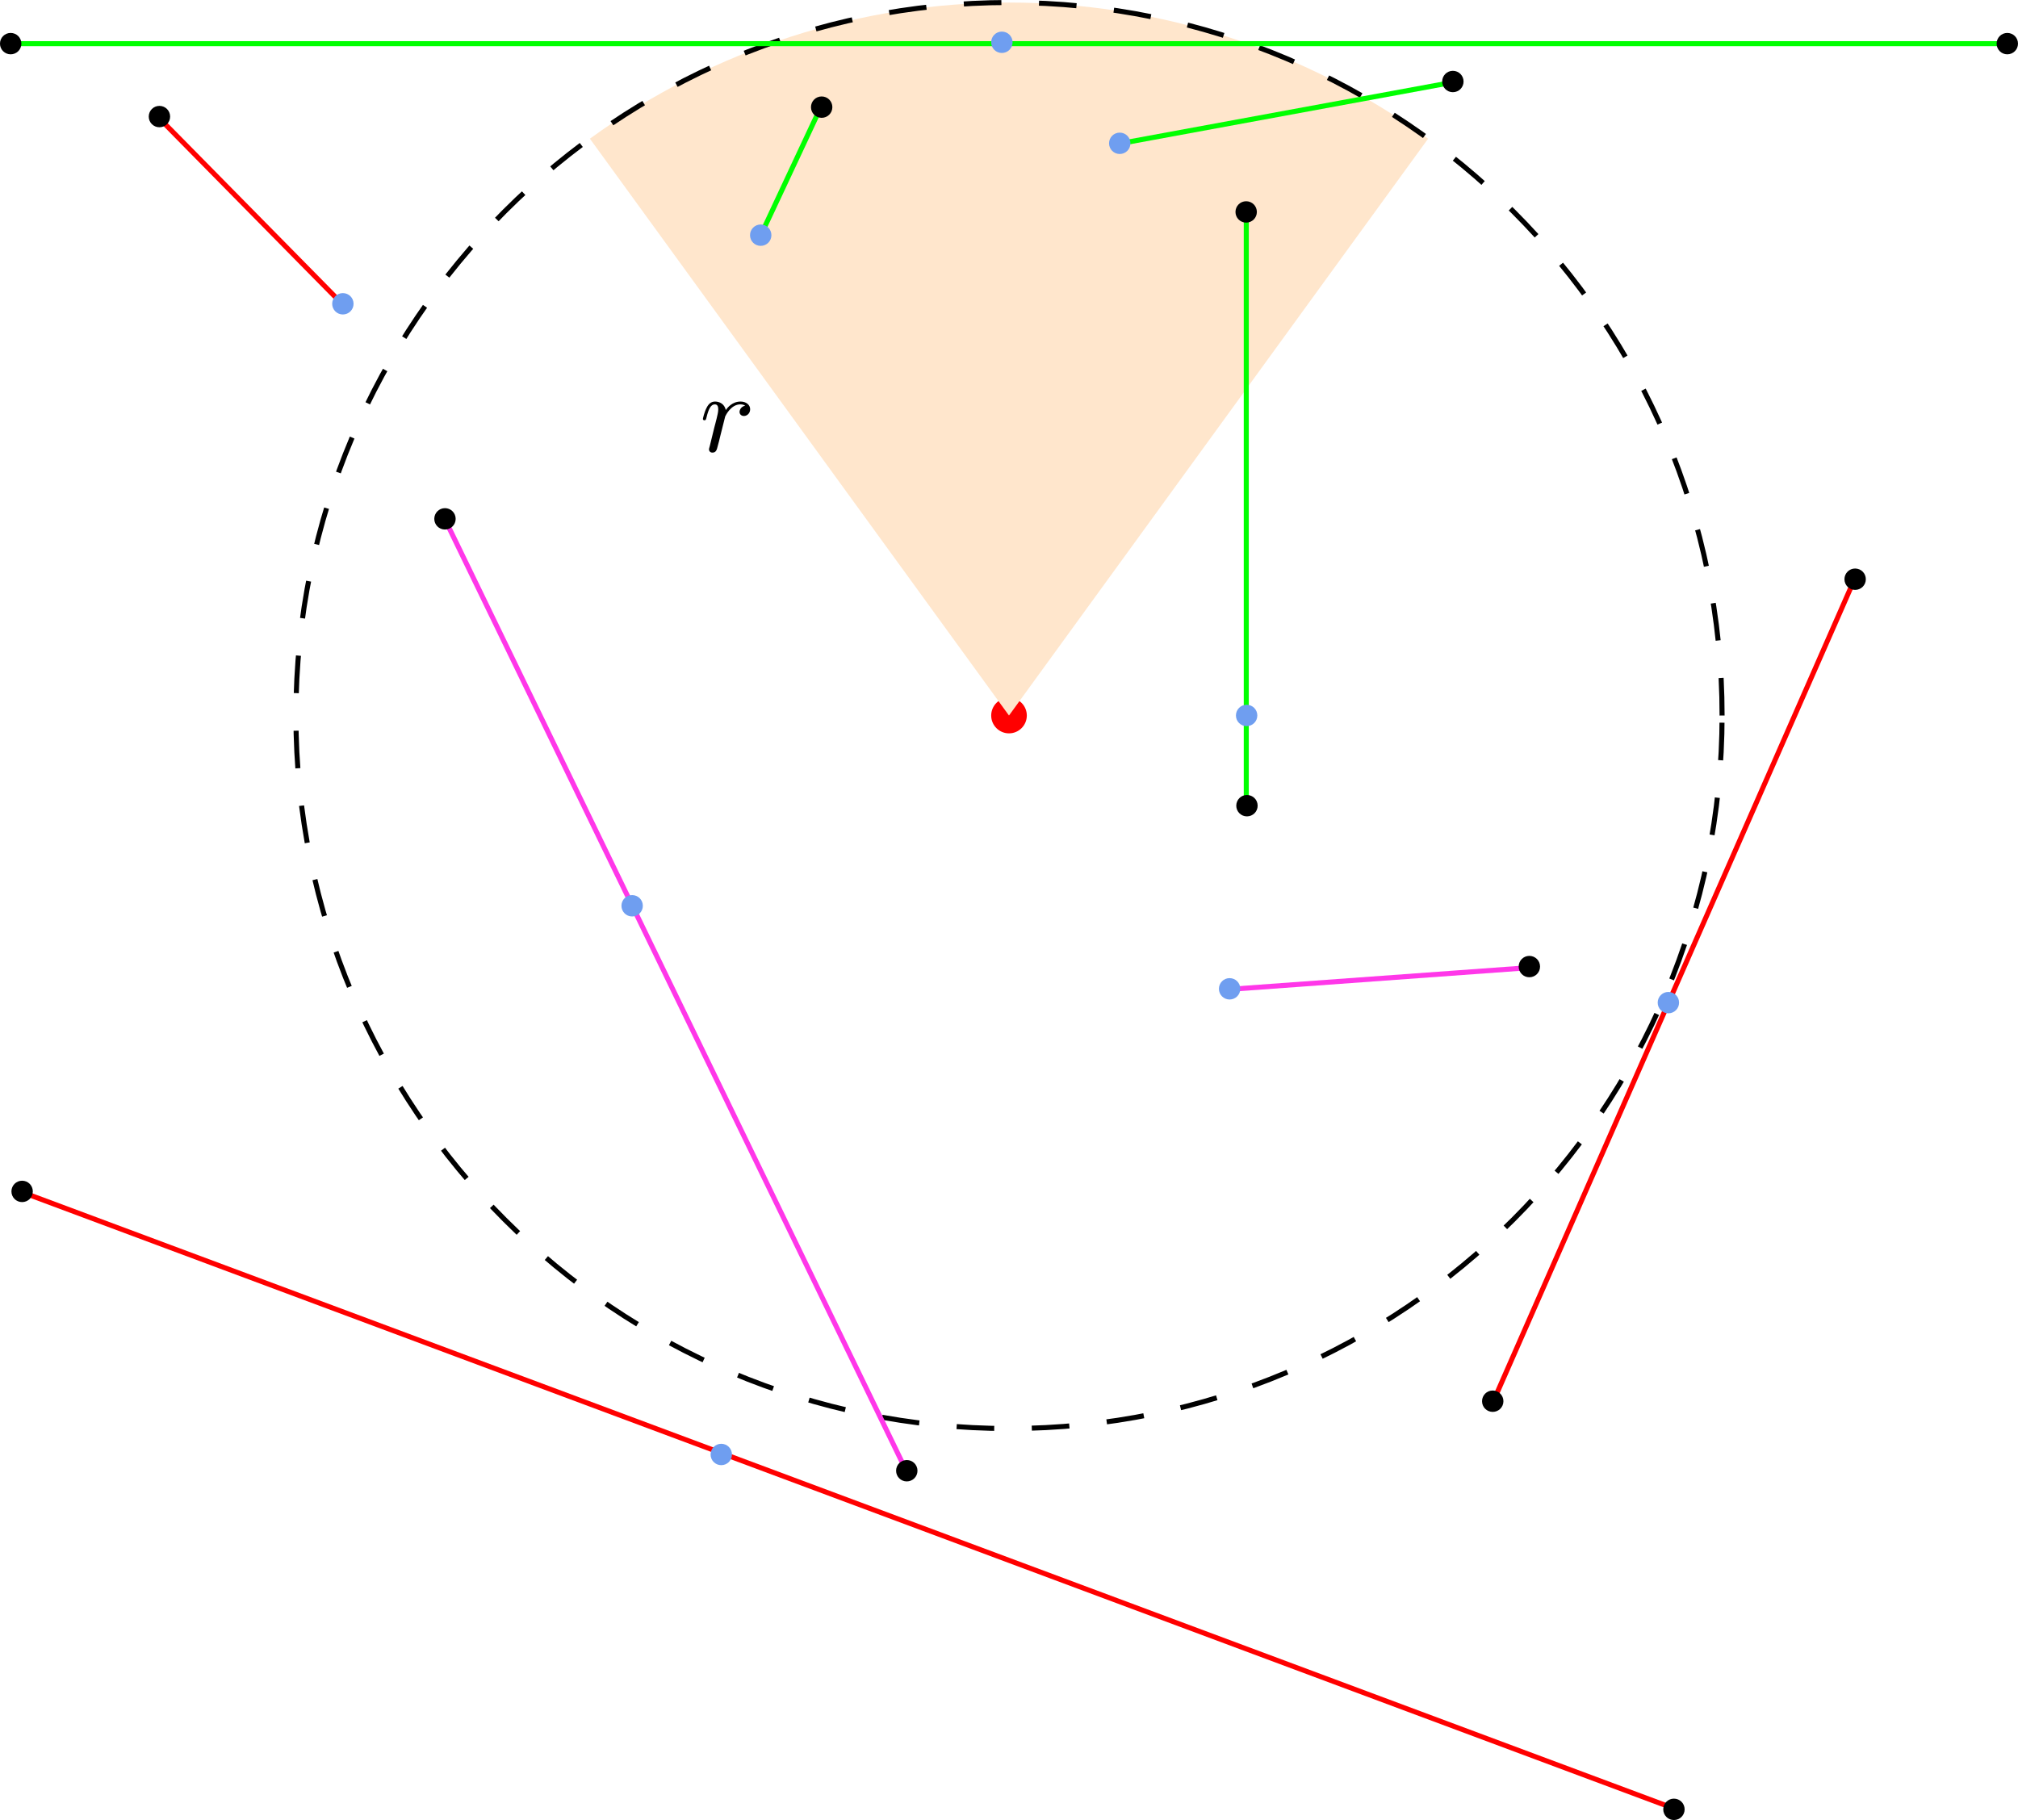 <?xml version="1.0" encoding="UTF-8" standalone="no"?>
<svg
   xmlns:dc="http://purl.org/dc/elements/1.1/"
   xmlns:cc="http://creativecommons.org/ns#"
   xmlns:rdf="http://www.w3.org/1999/02/22-rdf-syntax-ns#"
   xmlns:svg="http://www.w3.org/2000/svg"
   xmlns="http://www.w3.org/2000/svg"
   xmlns:xlink="http://www.w3.org/1999/xlink"
   height="289.438pt"
   version="1.1"
   viewBox="-72 -72 160.441 144.719"
   width="320.882pt"
   id="svg4136">
  <defs
     id="defs4138">
    <path
       d="m 3.622,-3.631 c -0.296,0.054 -0.448,0.305 -0.448,0.493 0,0.17 0.126,0.323 0.35,0.323 0.242,0 0.493,-0.206 0.493,-0.538 0,-0.35 -0.323,-0.61 -0.762,-0.61 -0.672,0 -1.049,0.502 -1.175,0.672 -0.108,-0.493 -0.511,-0.672 -0.852,-0.672 -0.323,0 -0.529,0.197 -0.681,0.511 -0.17,0.323 -0.287,0.834 -0.287,0.87 0,0.081 0.063,0.108 0.126,0.108 0.099,0 0.117,-0.045 0.161,-0.224 0.17,-0.708 0.359,-1.04 0.664,-1.04 0.269,0 0.269,0.287 0.269,0.421 0,0.188 -0.072,0.466 -0.126,0.699 -0.063,0.233 -0.152,0.619 -0.188,0.726 l -0.359,1.47 c -0.063,0.215 -0.063,0.233 -0.063,0.26 0,0.117 0.081,0.26 0.278,0.26 0.287,0 0.35,-0.242 0.412,-0.502 0.108,-0.386 0.108,-0.403 0.197,-0.771 0.332,-1.345 0.386,-1.56 0.403,-1.605 0.054,-0.108 0.466,-0.959 1.21,-0.959 0.206,0 0.332,0.072 0.377,0.108 z"
       id="g0-114" />
  </defs>
  <path
     style="fill:#ff0000"
     id="path4217"
     d="m 9.637,-15.105 c 0,-0.781 -0.633,-1.418 -1.418,-1.418 -0.781,0 -1.414,0.637 -1.414,1.418 0,0.781 0.633,1.418 1.414,1.418 0.785,0 1.418,-0.637 1.418,-1.418 z" />
  <path
     style="fill:#ffe6cc"
     id="path4157"
     d="M 8.219,-15.105 41.543,-60.972 c -19.867,-14.434 -46.777,-14.434 -66.644,0 l 33.32,45.867" />
  <path
     style="fill:none;stroke:#000000;stroke-width:0.4;stroke-dasharray:2.989, 2.989"
     id="path4155"
     d="m 64.914,-15.105 c 0,-31.313 -25.383,-56.695 -56.695,-56.695 -31.309,0 -56.691,25.383 -56.691,56.695 0,31.313 25.383,56.695 56.691,56.695 31.313,0 56.695,-25.383 56.695,-56.695" />
  <g
     id="g4163"
     transform="translate(-24.596,-24.409)">
    <use
       height="100%"
       width="100%"
       id="use4165"
       y="-11.699"
       xlink:href="#g0-114"
       x="8.22" />
  </g>
  <path
     style="fill:none;fill-rule:evenodd;stroke:#ff0000;stroke-width:0.4px;stroke-linecap:butt;stroke-linejoin:miter;stroke-opacity:1"
     d="M 61.019,71.775 -70.241,22.796"
     id="path4257" />
  <path
     d="m 61.937,71.872 c 0,-0.473 -0.379,-0.852 -0.852,-0.852 -0.469,0 -0.848,0.379 -0.848,0.852 0,0.469 0.379,0.848 0.848,0.848 0.473,0 0.852,-0.379 0.852,-0.848 z"
     id="path4259" />
  <path
     id="path4261"
     d="m -69.391,22.737 c 0,-0.473 -0.379,-0.852 -0.852,-0.852 -0.469,0 -0.848,0.379 -0.848,0.852 0,0.469 0.379,0.848 0.848,0.848 0.473,0 0.852,-0.379 0.852,-0.848 z" />
  <path
     style="fill:none;fill-rule:evenodd;stroke:#00ff00;stroke-width:0.4px;stroke-linecap:butt;stroke-linejoin:miter;stroke-opacity:1"
     d="m -6.626,-63.734 -4.878,10.413"
     id="path4263" />
  <path
     d="m -10.669,-53.298 c 0,-0.473 -0.379,-0.852 -0.852,-0.852 -0.469,0 -0.848,0.379 -0.848,0.852 0,0.469 0.379,0.848 0.848,0.848 0.473,0 0.852,-0.379 0.852,-0.848 z"
     id="path4265"
     style="fill:#6f9ef0;fill-opacity:1" />
  <path
     id="path4267"
     d="m -5.823,-63.479 c 0,-0.473 -0.379,-0.852 -0.852,-0.852 -0.469,0 -0.848,0.379 -0.848,0.852 0,0.469 0.379,0.848 0.848,0.848 0.473,0 0.852,-0.379 0.852,-0.848 z" />
  <g
     id="g4321"
     transform="translate(0,-2.4)">
    <path
       d="m -71.152,-66.129 158.742,0"
       stroke-miterlimit="10.037"
       id="path4167"
       style="fill:none;stroke:#00ff00;stroke-width:0.4;stroke-miterlimit:10.038;stroke-opacity:1" />
    <path
       d="m -70.301,-66.129 c 0,-0.473 -0.379,-0.852 -0.852,-0.852 -0.469,0 -0.848,0.379 -0.848,0.852 0,0.469 0.379,0.848 0.848,0.848 0.473,0 0.852,-0.379 0.852,-0.848 z"
       id="path4195" />
    <path
       d="m 88.441,-66.129 c 0,-0.473 -0.379,-0.852 -0.852,-0.852 -0.469,0 -0.848,0.379 -0.848,0.852 0,0.469 0.379,0.848 0.848,0.848 0.473,0 0.852,-0.379 0.852,-0.848 z"
       id="path4197" />
    <path
       d="m 8.504,-66.236 c 0,-0.473 -0.379,-0.852 -0.852,-0.852 -0.469,0 -0.848,0.379 -0.848,0.852 0,0.469 0.379,0.848 0.848,0.848 0.473,0 0.852,-0.379 0.852,-0.848 z"
       id="path4271"
       style="fill:#6f9ef0;fill-opacity:1" />
  </g>
  <path
     style="fill:none;fill-rule:evenodd;stroke:#00ff00;stroke-width:0.4px;stroke-linecap:butt;stroke-linejoin:miter;stroke-opacity:1"
     d="m 27.085,-55.303 -1e-6,47.613"
     id="path4273" />
  <path
     d="m 27.99,-7.934 c 0,-0.473 -0.379,-0.852 -0.852,-0.852 -0.469,0 -0.848,0.379 -0.848,0.852 0,0.469 0.379,0.848 0.848,0.848 0.473,0 0.852,-0.379 0.852,-0.848 z"
     id="path4275" />
  <path
     id="path4277"
     d="m 27.927,-55.146 c 0,-0.473 -0.379,-0.852 -0.852,-0.852 -0.469,0 -0.848,0.379 -0.848,0.852 0,0.469 0.379,0.848 0.848,0.848 0.473,0 0.852,-0.379 0.852,-0.848 z" />
  <path
     style="fill:#6f9ef0;fill-opacity:1"
     id="path4279"
     d="m 27.963,-15.108 c 0,-0.473 -0.379,-0.852 -0.852,-0.852 -0.469,0 -0.848,0.379 -0.848,0.852 0,0.469 0.379,0.848 0.848,0.848 0.473,0 0.852,-0.379 0.852,-0.848 z" />
  <path
     d="m -13.805,43.655 c 0,-0.473 -0.379,-0.852 -0.852,-0.852 -0.469,0 -0.848,0.379 -0.848,0.852 0,0.469 0.379,0.848 0.848,0.848 0.473,0 0.852,-0.379 0.852,-0.848 z"
     id="path4287"
     style="fill:#6f9ef0;fill-opacity:1" />
  <path
     style="fill:none;fill-rule:evenodd;stroke:#ff37e9;stroke-width:0.4px;stroke-linecap:butt;stroke-linejoin:miter;stroke-opacity:1"
     d="M -0.193,44.449 -36.784,-31.034"
     id="path4289" />
  <path
     id="path4291"
     d="m -35.772,-30.742 c 0,-0.473 -0.379,-0.852 -0.852,-0.852 -0.469,0 -0.848,0.379 -0.848,0.852 0,0.469 0.379,0.848 0.848,0.848 0.473,0 0.852,-0.379 0.852,-0.848 z" />
  <path
     d="m 0.944,44.947 c 0,-0.473 -0.379,-0.852 -0.852,-0.852 -0.469,0 -0.848,0.379 -0.848,0.852 0,0.469 0.379,0.848 0.848,0.848 0.473,0 0.852,-0.379 0.852,-0.848 z"
     id="path4293" />
  <path
     d="m -20.891,0.025 c 0,-0.473 -0.379,-0.852 -0.852,-0.852 -0.469,0 -0.848,0.379 -0.848,0.852 0,0.469 0.379,0.848 0.848,0.848 0.473,0 0.852,-0.379 0.852,-0.848 z"
     id="path4297"
     style="fill:#6f9ef0;fill-opacity:1" />
  <path
     style="fill:none;fill-rule:evenodd;stroke:#ff0000;stroke-width:0.4px;stroke-linecap:butt;stroke-linejoin:miter;stroke-opacity:1"
     d="M 75.402,-25.852 46.892,39.053"
     id="path4299" />
  <path
     id="path4301"
     d="m 76.343,-25.942 c 0,-0.473 -0.379,-0.852 -0.852,-0.852 -0.469,0 -0.848,0.379 -0.848,0.852 0,0.469 0.379,0.848 0.848,0.848 0.473,0 0.852,-0.379 0.852,-0.848 z" />
  <path
     d="m 47.53,39.419 c 0,-0.473 -0.379,-0.852 -0.852,-0.852 -0.469,0 -0.848,0.379 -0.848,0.852 0,0.469 0.379,0.848 0.848,0.848 0.473,0 0.852,-0.379 0.852,-0.848 z"
     id="path4303" />
  <path
     style="fill:#6f9ef0;fill-opacity:1"
     id="path4305"
     d="m 61.495,7.726 c 0,-0.473 -0.379,-0.852 -0.852,-0.852 -0.469,0 -0.848,0.379 -0.848,0.852 0,0.469 0.379,0.848 0.848,0.848 0.473,0 0.852,-0.379 0.852,-0.848 z" />
  <path
     style="fill:none;fill-rule:evenodd;stroke:#ff37e9;stroke-width:0.4px;stroke-linecap:butt;stroke-linejoin:miter;stroke-opacity:1"
     d="m 49.493,4.949 -23.698,1.716"
     id="path4307" />
  <path
     d="m 26.61,6.628 c 0,-0.473 -0.379,-0.852 -0.852,-0.852 -0.469,0 -0.848,0.379 -0.848,0.852 0,0.469 0.379,0.848 0.848,0.848 0.473,0 0.852,-0.379 0.852,-0.848 z"
     id="path4309"
     style="fill:#6f9ef0;fill-opacity:1" />
  <path
     id="path4311"
     d="m 50.442,4.859 c 0,-0.473 -0.379,-0.852 -0.852,-0.852 -0.469,0 -0.848,0.379 -0.848,0.852 0,0.469 0.379,0.848 0.848,0.848 0.473,0 0.852,-0.379 0.852,-0.848 z" />
  <path
     style="fill:none;fill-rule:evenodd;stroke:#ff0000;stroke-width:0.4px;stroke-linecap:butt;stroke-linejoin:miter;stroke-opacity:1"
     d="M -59.132,-62.392 -45.192,-48.238"
     id="path4315" />
  <path
     style="fill:#6f9ef0;fill-opacity:1"
     id="path4317"
     d="m -43.89,-47.842 c 0,-0.473 -0.379,-0.852 -0.852,-0.852 -0.469,0 -0.848,0.379 -0.848,0.852 0,0.469 0.379,0.848 0.848,0.848 0.473,0 0.852,-0.379 0.852,-0.848 z" />
  <path
     d="m -58.474,-62.729 c 0,-0.473 -0.379,-0.852 -0.852,-0.852 -0.469,0 -0.848,0.379 -0.848,0.852 0,0.469 0.379,0.848 0.848,0.848 0.473,0 0.852,-0.379 0.852,-0.848 z"
     id="path4319" />
  <g
     id="g4339"
     transform="translate(-8.15,1.072)">
    <path
       id="path4333"
       d="M 25.688,-61.749 51.316,-66.467"
       style="fill:none;fill-rule:evenodd;stroke:#00ff00;stroke-width:0.4px;stroke-linecap:butt;stroke-linejoin:miter;stroke-opacity:1" />
    <path
       d="m 26.025,-61.675 c 0,-0.473 -0.379,-0.852 -0.852,-0.852 -0.469,0 -0.848,0.379 -0.848,0.852 0,0.469 0.379,0.848 0.848,0.848 0.473,0 0.852,-0.379 0.852,-0.848 z"
       id="path4335"
       style="fill:#6f9ef0;fill-opacity:1" />
    <path
       id="path4337"
       d="m 52.511,-66.589 c 0,-0.473 -0.379,-0.852 -0.852,-0.852 -0.469,0 -0.848,0.379 -0.848,0.852 0,0.469 0.379,0.848 0.848,0.848 0.473,0 0.852,-0.379 0.852,-0.848 z" />
  </g>
</svg>
